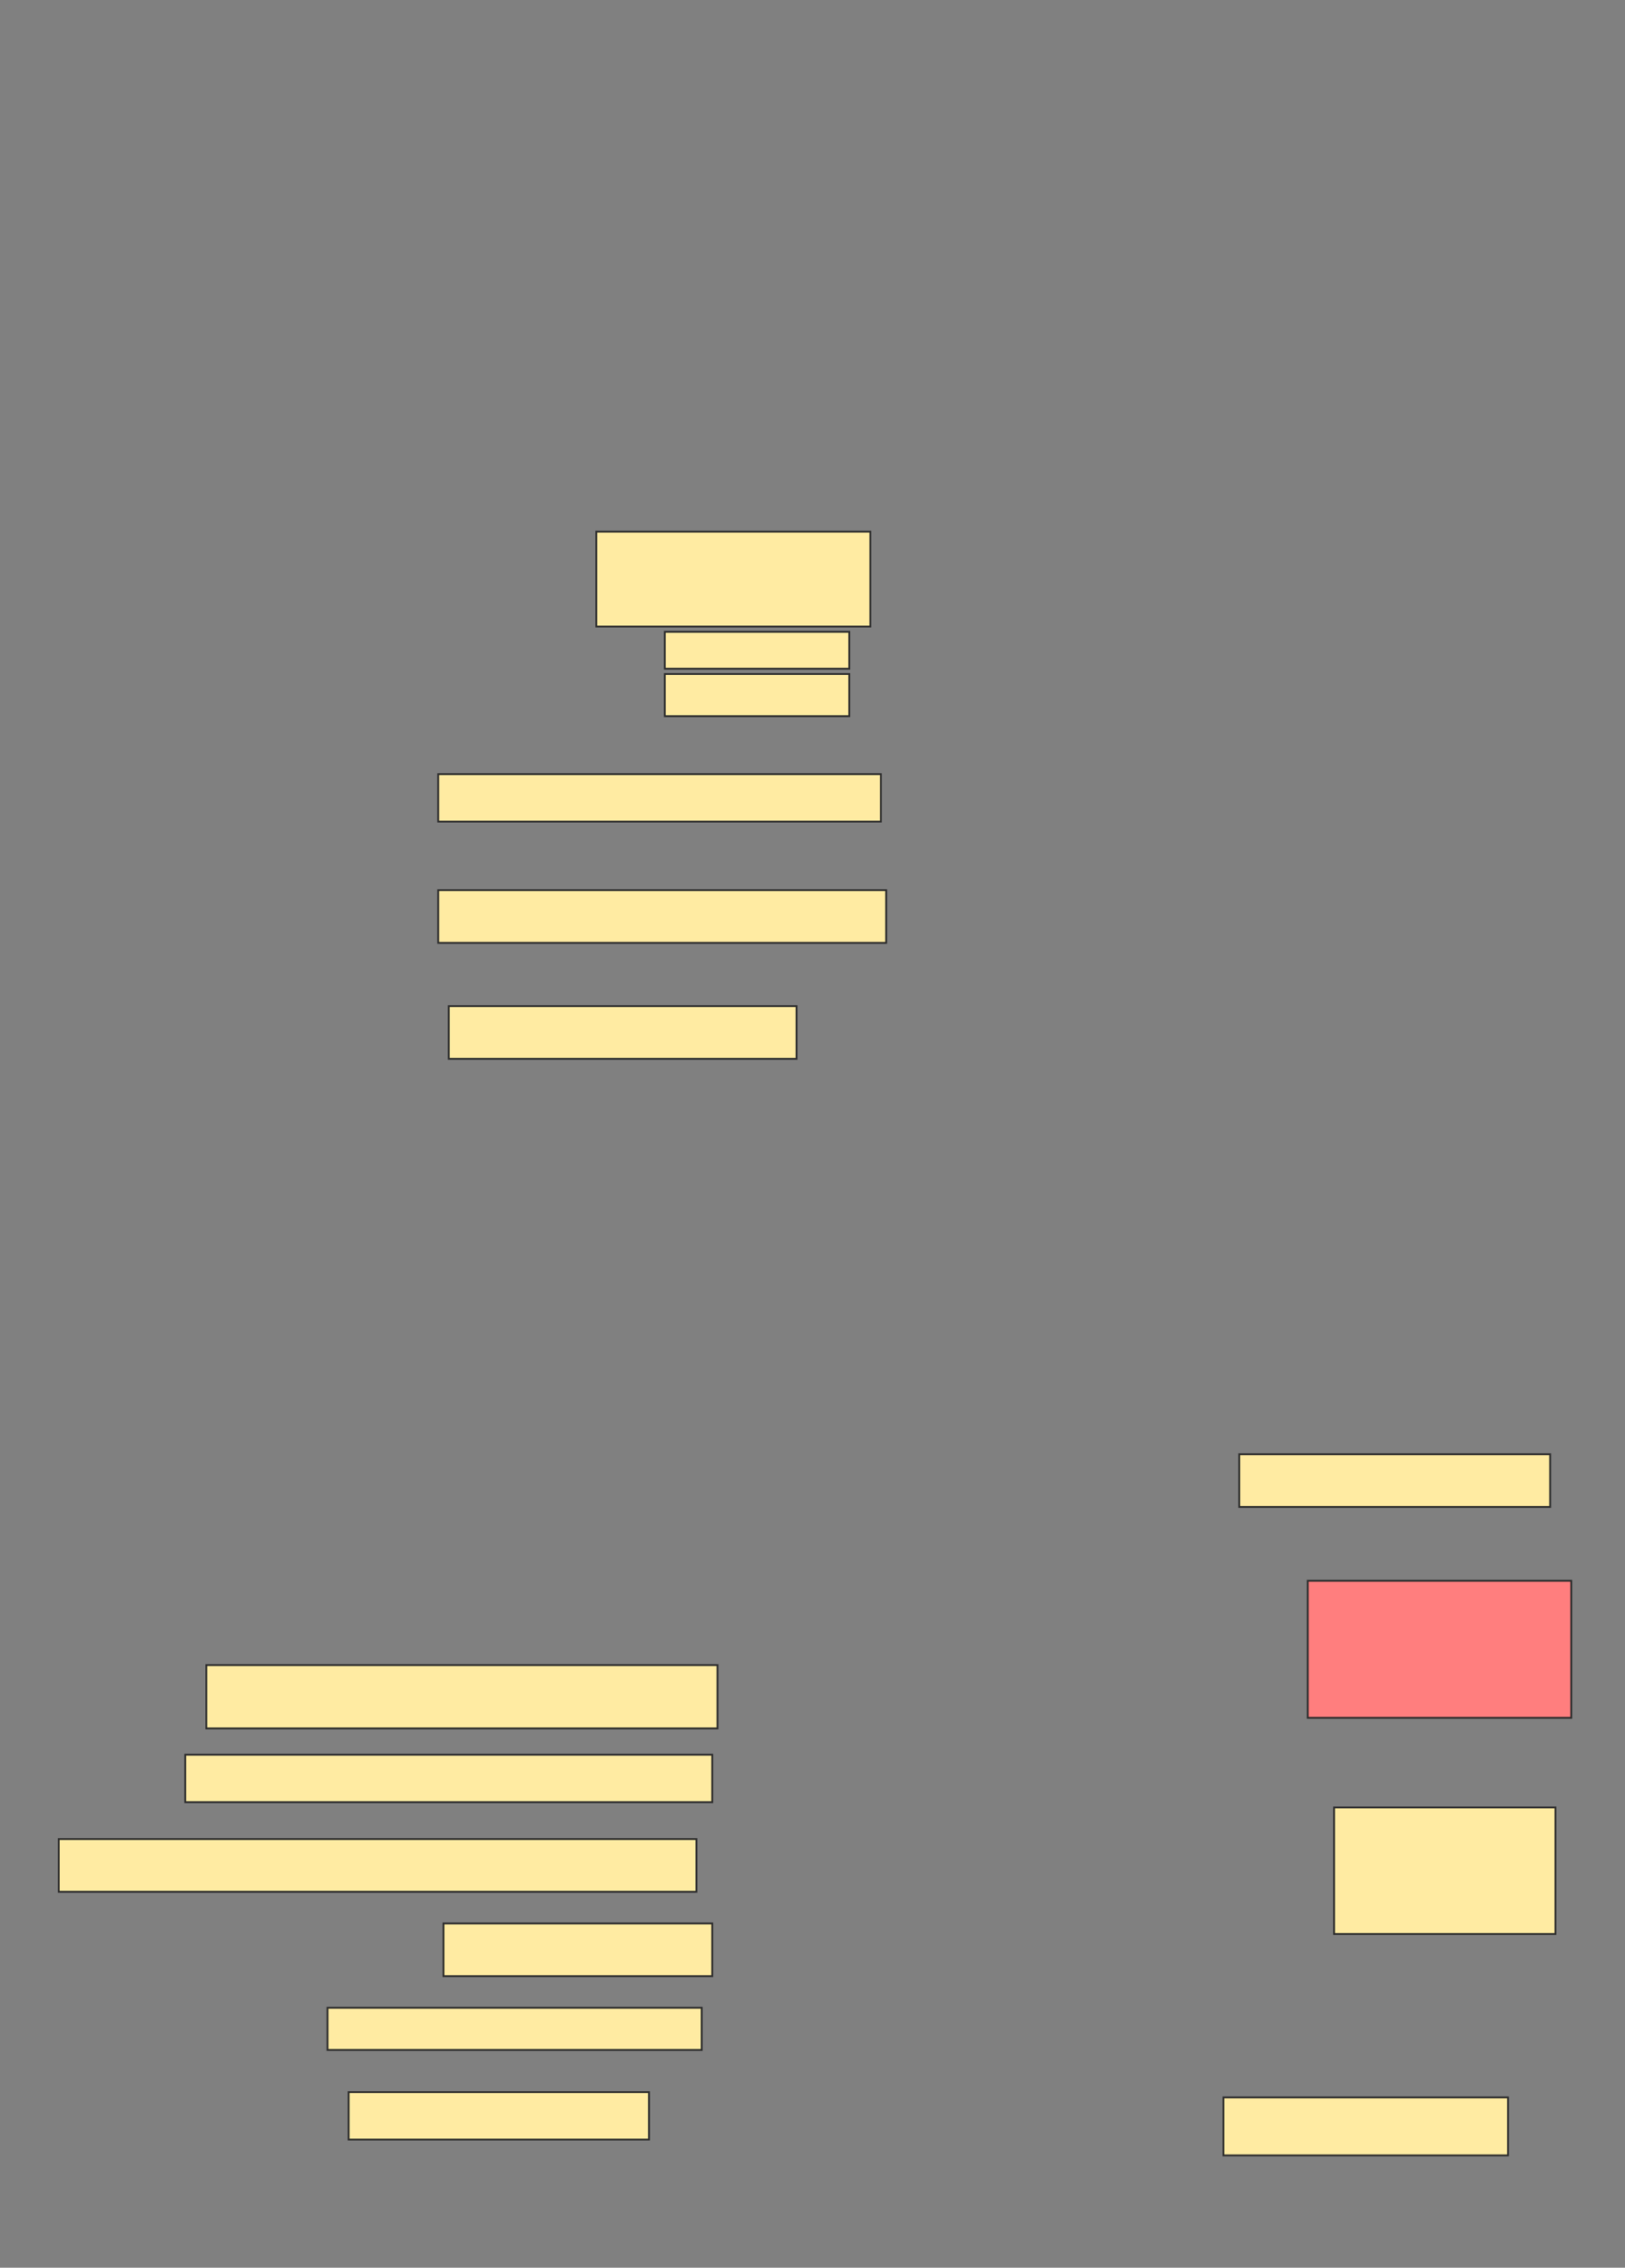 <svg height="1229" width="881" xmlns="http://www.w3.org/2000/svg">
 <rect width="100%" height="100%" fill="#808080" stroke="none"/>
 <!-- Created with Image Occlusion Enhanced -->
 <g>
  <title>Labels</title>
 </g>
 <g>
  <title>Masks</title>
  <g id="6a447d980a6746618998be6c648044e7-ao-1">
   <rect fill="#FFEBA2" height="51.429" stroke="#2D2D2D" width="148.571" x="323.286" y="288.143"/>
   <rect fill="#FFEBA2" height="20" stroke="#2D2D2D" width="100" x="360.429" y="342.429"/>
   <rect fill="#FFEBA2" height="22.857" stroke="#2D2D2D" stroke-dasharray="null" stroke-linecap="null" stroke-linejoin="null" width="100" x="360.429" y="365.286"/>
  </g>
  <rect fill="#FFEBA2" height="25.714" id="6a447d980a6746618998be6c648044e7-ao-2" stroke="#2D2D2D" stroke-dasharray="null" stroke-linecap="null" stroke-linejoin="null" width="240" x="237.571" y="419.571"/>
  <rect fill="#FFEBA2" height="28.571" id="6a447d980a6746618998be6c648044e7-ao-3" stroke="#2D2D2D" stroke-dasharray="null" stroke-linecap="null" stroke-linejoin="null" width="242.857" x="237.571" y="482.429"/>
  <rect fill="#FFEBA2" height="28.571" id="6a447d980a6746618998be6c648044e7-ao-4" stroke="#2D2D2D" stroke-dasharray="null" stroke-linecap="null" stroke-linejoin="null" width="188.571" x="243.286" y="545.286"/>
  <rect fill="#FFEBA2" height="28.571" id="6a447d980a6746618998be6c648044e7-ao-5" stroke="#2D2D2D" stroke-dasharray="null" stroke-linecap="null" stroke-linejoin="null" width="168.571" x="671.857" y="788.143"/>
  <rect class="qshape" fill="#FF7E7E" height="74.286" id="6a447d980a6746618998be6c648044e7-ao-6" stroke="#2D2D2D" stroke-dasharray="null" stroke-linecap="null" stroke-linejoin="null" width="142.857" x="709" y="856.714"/>
  <rect fill="#FFEBA2" height="34.286" id="6a447d980a6746618998be6c648044e7-ao-7" stroke="#2D2D2D" stroke-dasharray="null" stroke-linecap="null" stroke-linejoin="null" width="277.143" x="111.857" y="902.429"/>
  <rect fill="#FFEBA2" height="25.714" id="6a447d980a6746618998be6c648044e7-ao-8" stroke="#2D2D2D" stroke-dasharray="null" stroke-linecap="null" stroke-linejoin="null" width="285.714" x="100.429" y="951"/>
  <rect fill="#FFEBA2" height="28.571" id="6a447d980a6746618998be6c648044e7-ao-9" stroke="#2D2D2D" stroke-dasharray="null" stroke-linecap="null" stroke-linejoin="null" width="345.714" x="31.857" y="996.714"/>
  <rect fill="#FFEBA2" height="68.571" id="6a447d980a6746618998be6c648044e7-ao-10" stroke="#2D2D2D" stroke-dasharray="null" stroke-linecap="null" stroke-linejoin="null" width="120" x="723.286" y="979.571"/>
  <rect fill="#FFEBA2" height="28.571" id="6a447d980a6746618998be6c648044e7-ao-11" stroke="#2D2D2D" stroke-dasharray="null" stroke-linecap="null" stroke-linejoin="null" width="145.714" x="240.429" y="1042.429"/>
  <rect fill="#FFEBA2" height="22.857" id="6a447d980a6746618998be6c648044e7-ao-12" stroke="#2D2D2D" stroke-dasharray="null" stroke-linecap="null" stroke-linejoin="null" width="202.857" x="177.571" y="1088.143"/>
  <rect fill="#FFEBA2" height="25.714" id="6a447d980a6746618998be6c648044e7-ao-13" stroke="#2D2D2D" stroke-dasharray="null" stroke-linecap="null" stroke-linejoin="null" width="162.857" x="189" y="1133.857"/>
  <rect fill="#FFEBA2" height="31.429" id="6a447d980a6746618998be6c648044e7-ao-14" stroke="#2D2D2D" stroke-dasharray="null" stroke-linecap="null" stroke-linejoin="null" width="154.286" x="663.286" y="1136.714"/>
 </g>
</svg>